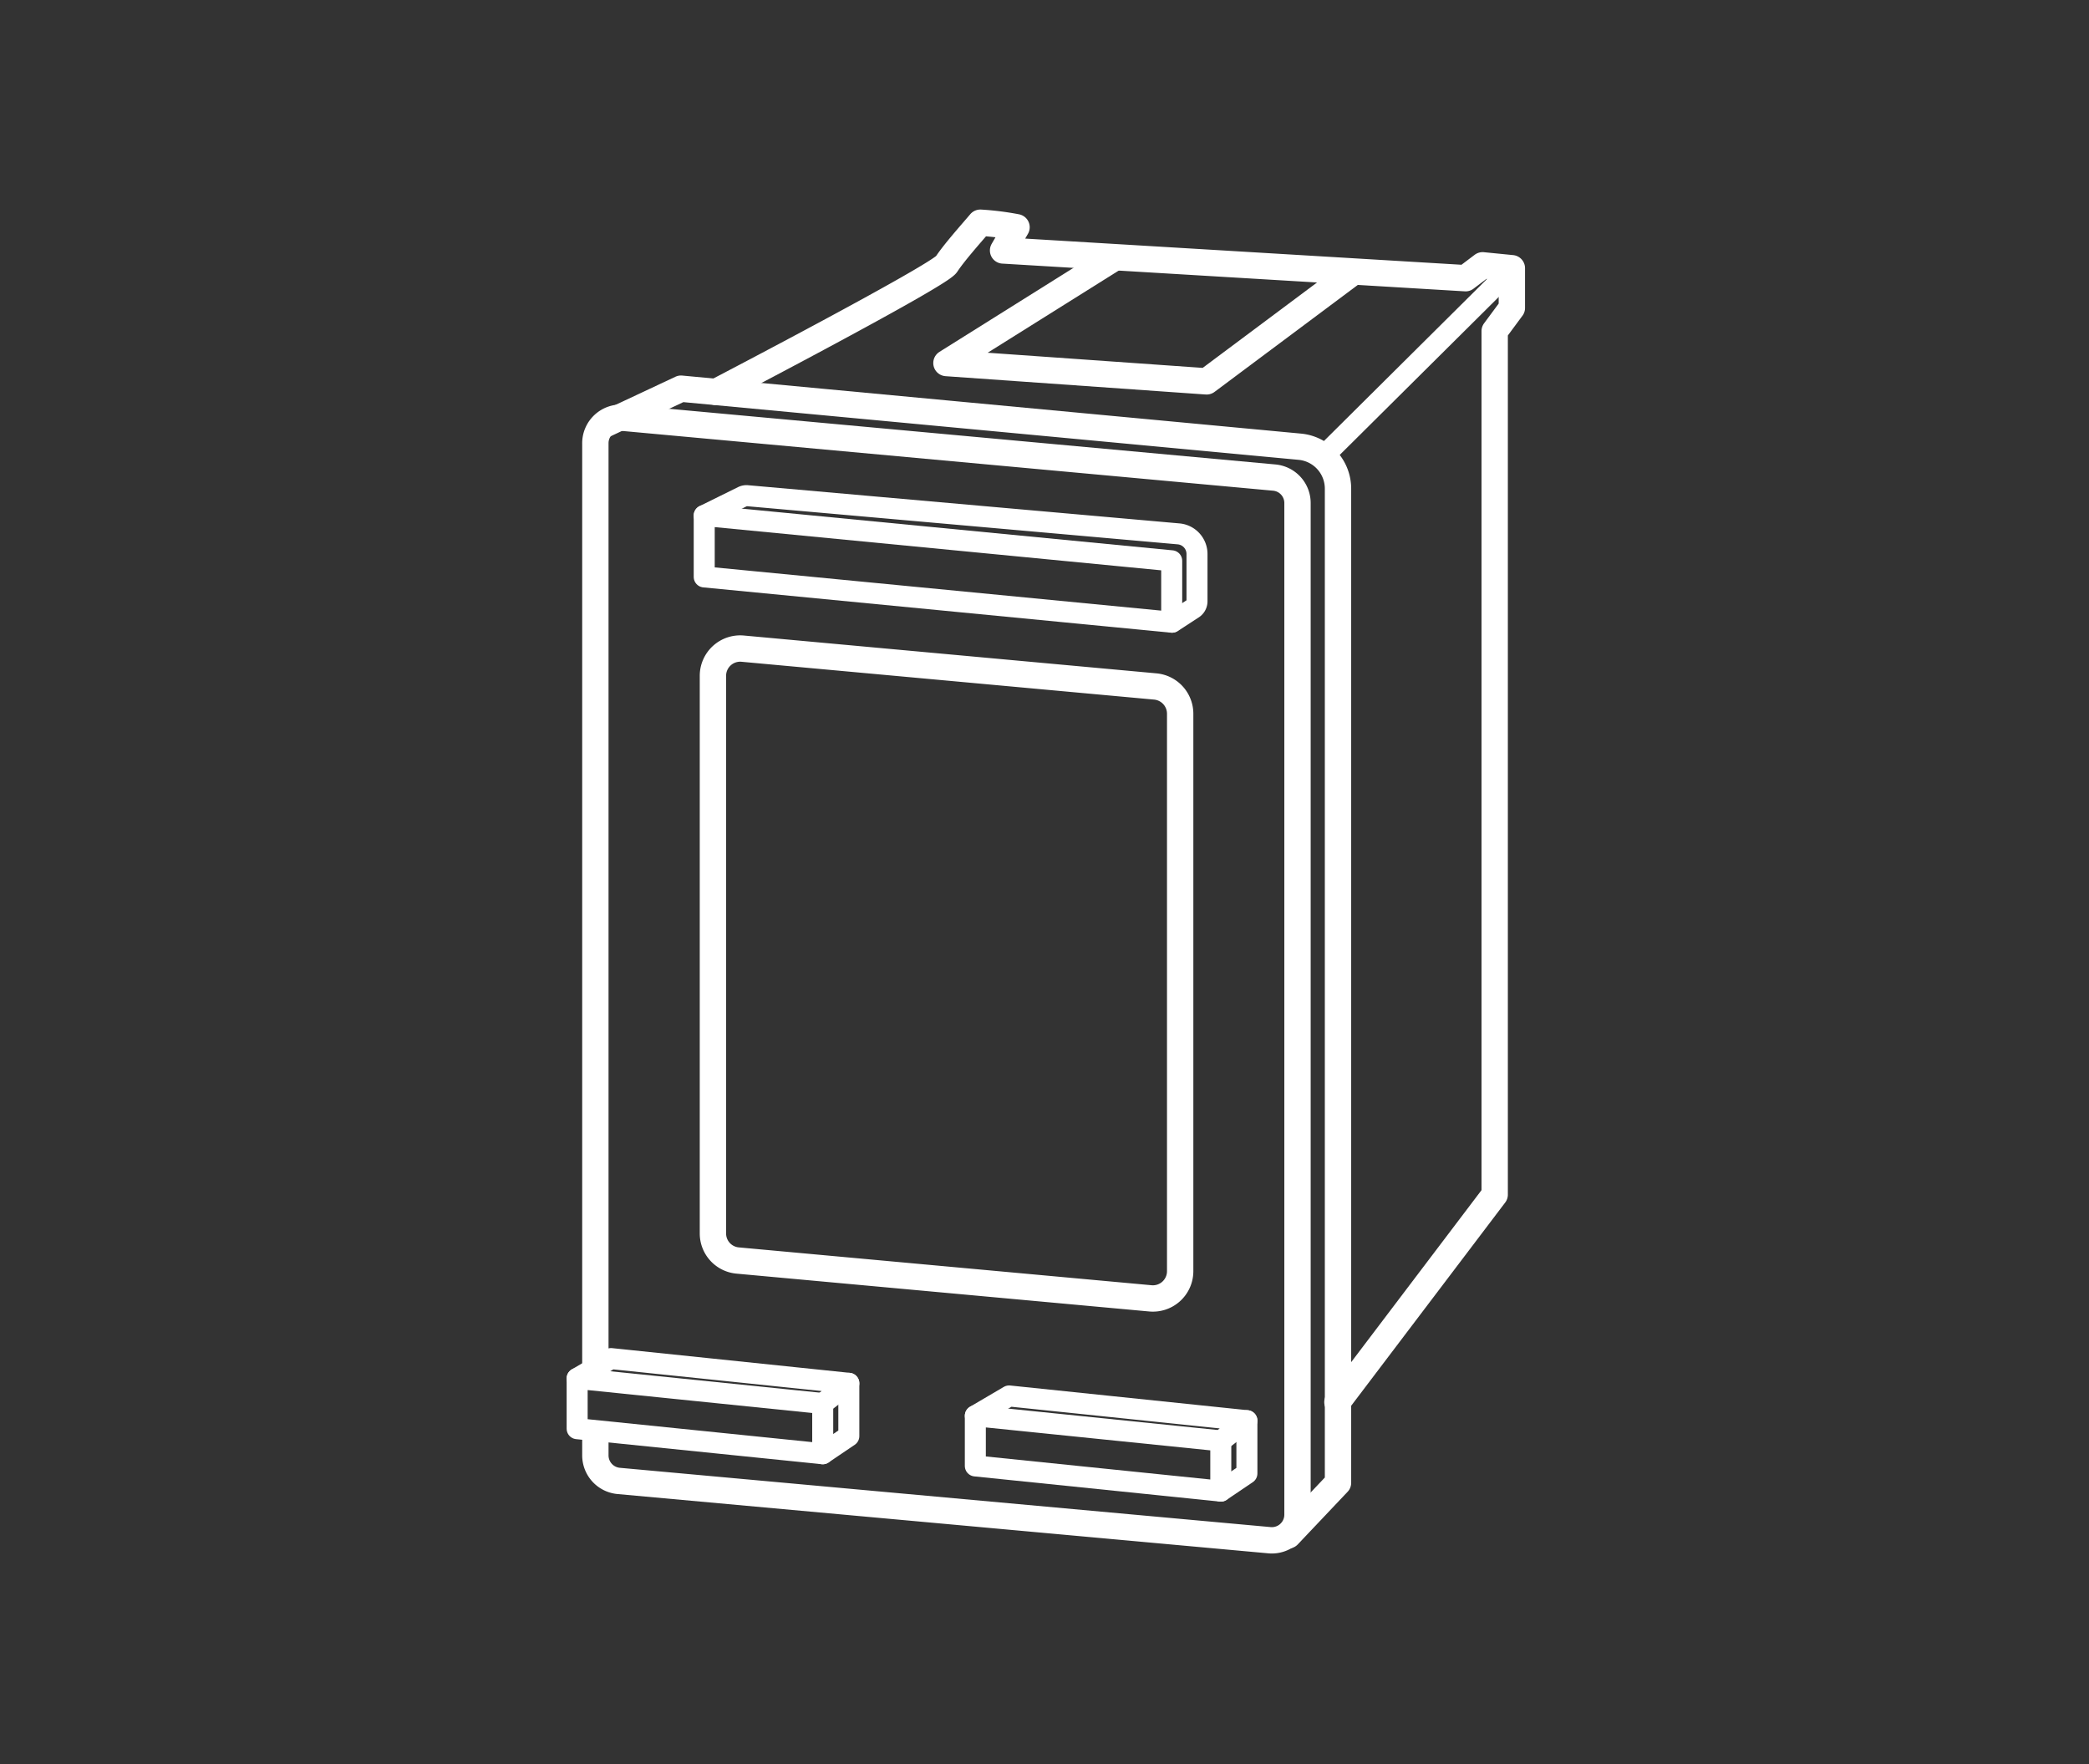 <svg xmlns="http://www.w3.org/2000/svg" viewBox="0 0 180 152"><rect x="0" y="0" width="180" height="152" fill="#333333" stroke="none"/><defs><style>.cls-1,.cls-2,.cls-3{fill:none;}.cls-2,.cls-3{stroke:#fff;stroke-linecap:round;stroke-linejoin:round;}.cls-2{stroke-width:1.81px;}.cls-3{stroke-width:2.27px;}</style></defs><title>1</title><g id="Layer_2" data-name="Layer 2"><rect class="cls-1" width="180" height="152"/><polygon class="cls-2" points="70.89 125.26 49.73 123.1 49.73 118.77 70.89 120.93 70.89 125.26"/><polyline class="cls-2" points="70.89 120.93 73.14 119.19 52.65 117.06 49.73 118.77"/><polyline class="cls-2" points="73.14 119.19 73.14 123.74 70.89 125.26"/><polygon class="cls-2" points="105.19 128.48 84.04 126.31 84.04 121.99 105.19 124.15 105.19 128.48"/><polyline class="cls-2" points="105.19 124.15 107.44 122.41 86.95 120.28 84.04 121.99"/><polyline class="cls-2" points="107.44 122.41 107.44 126.96 105.19 128.48"/><path class="cls-3" d="M99.12,111.87l-35.56-3.26a2.34,2.34,0,0,1-2.13-2.33V58.22A2.35,2.35,0,0,1,64,55.89l35.56,3.26a2.36,2.36,0,0,1,2.13,2.34v48.05A2.35,2.35,0,0,1,99.12,111.87Z"/><path class="cls-3" d="M51.3,118.17V38.24A2.2,2.2,0,0,1,53.71,36l56.09,5.15a2.2,2.2,0,0,1,2,2.2v87.16a2.21,2.21,0,0,1-2.41,2.2L53.3,127.6a2.21,2.21,0,0,1-2-2.2v-1.55"/><path class="cls-3" d="M111,132.29l4.29-4.53V42.11a3.63,3.63,0,0,0-3.3-3.62l-53.31-5-6.52,3.06"/><path class="cls-3" d="M61.7,33.77s19.19-10,19.85-11,2-2.5,2.92-3.58a24,24,0,0,1,3.12.39l-1.16,2,39.85,2.39,1.47-1.11,2.52.25v3.42l-1.48,2v74.4l-13.55,17.88"/><line class="cls-2" x1="113.99" y1="39.36" x2="130.27" y2="23.19"/><polygon class="cls-2" points="100.96 53.61 60.68 49.71 60.68 44.42 100.96 48.32 100.96 53.61"/><path class="cls-2" d="M60.68,44.42,64,42.78a.74.74,0,0,1,.39-.07L101.55,46a1.74,1.74,0,0,1,1.59,1.73v4.09a.75.75,0,0,1-.33.61L101,53.61"/><polyline class="cls-3" points="95.99 22.23 81.55 31.28 103.97 32.86 116.56 23.46"/></g></svg>